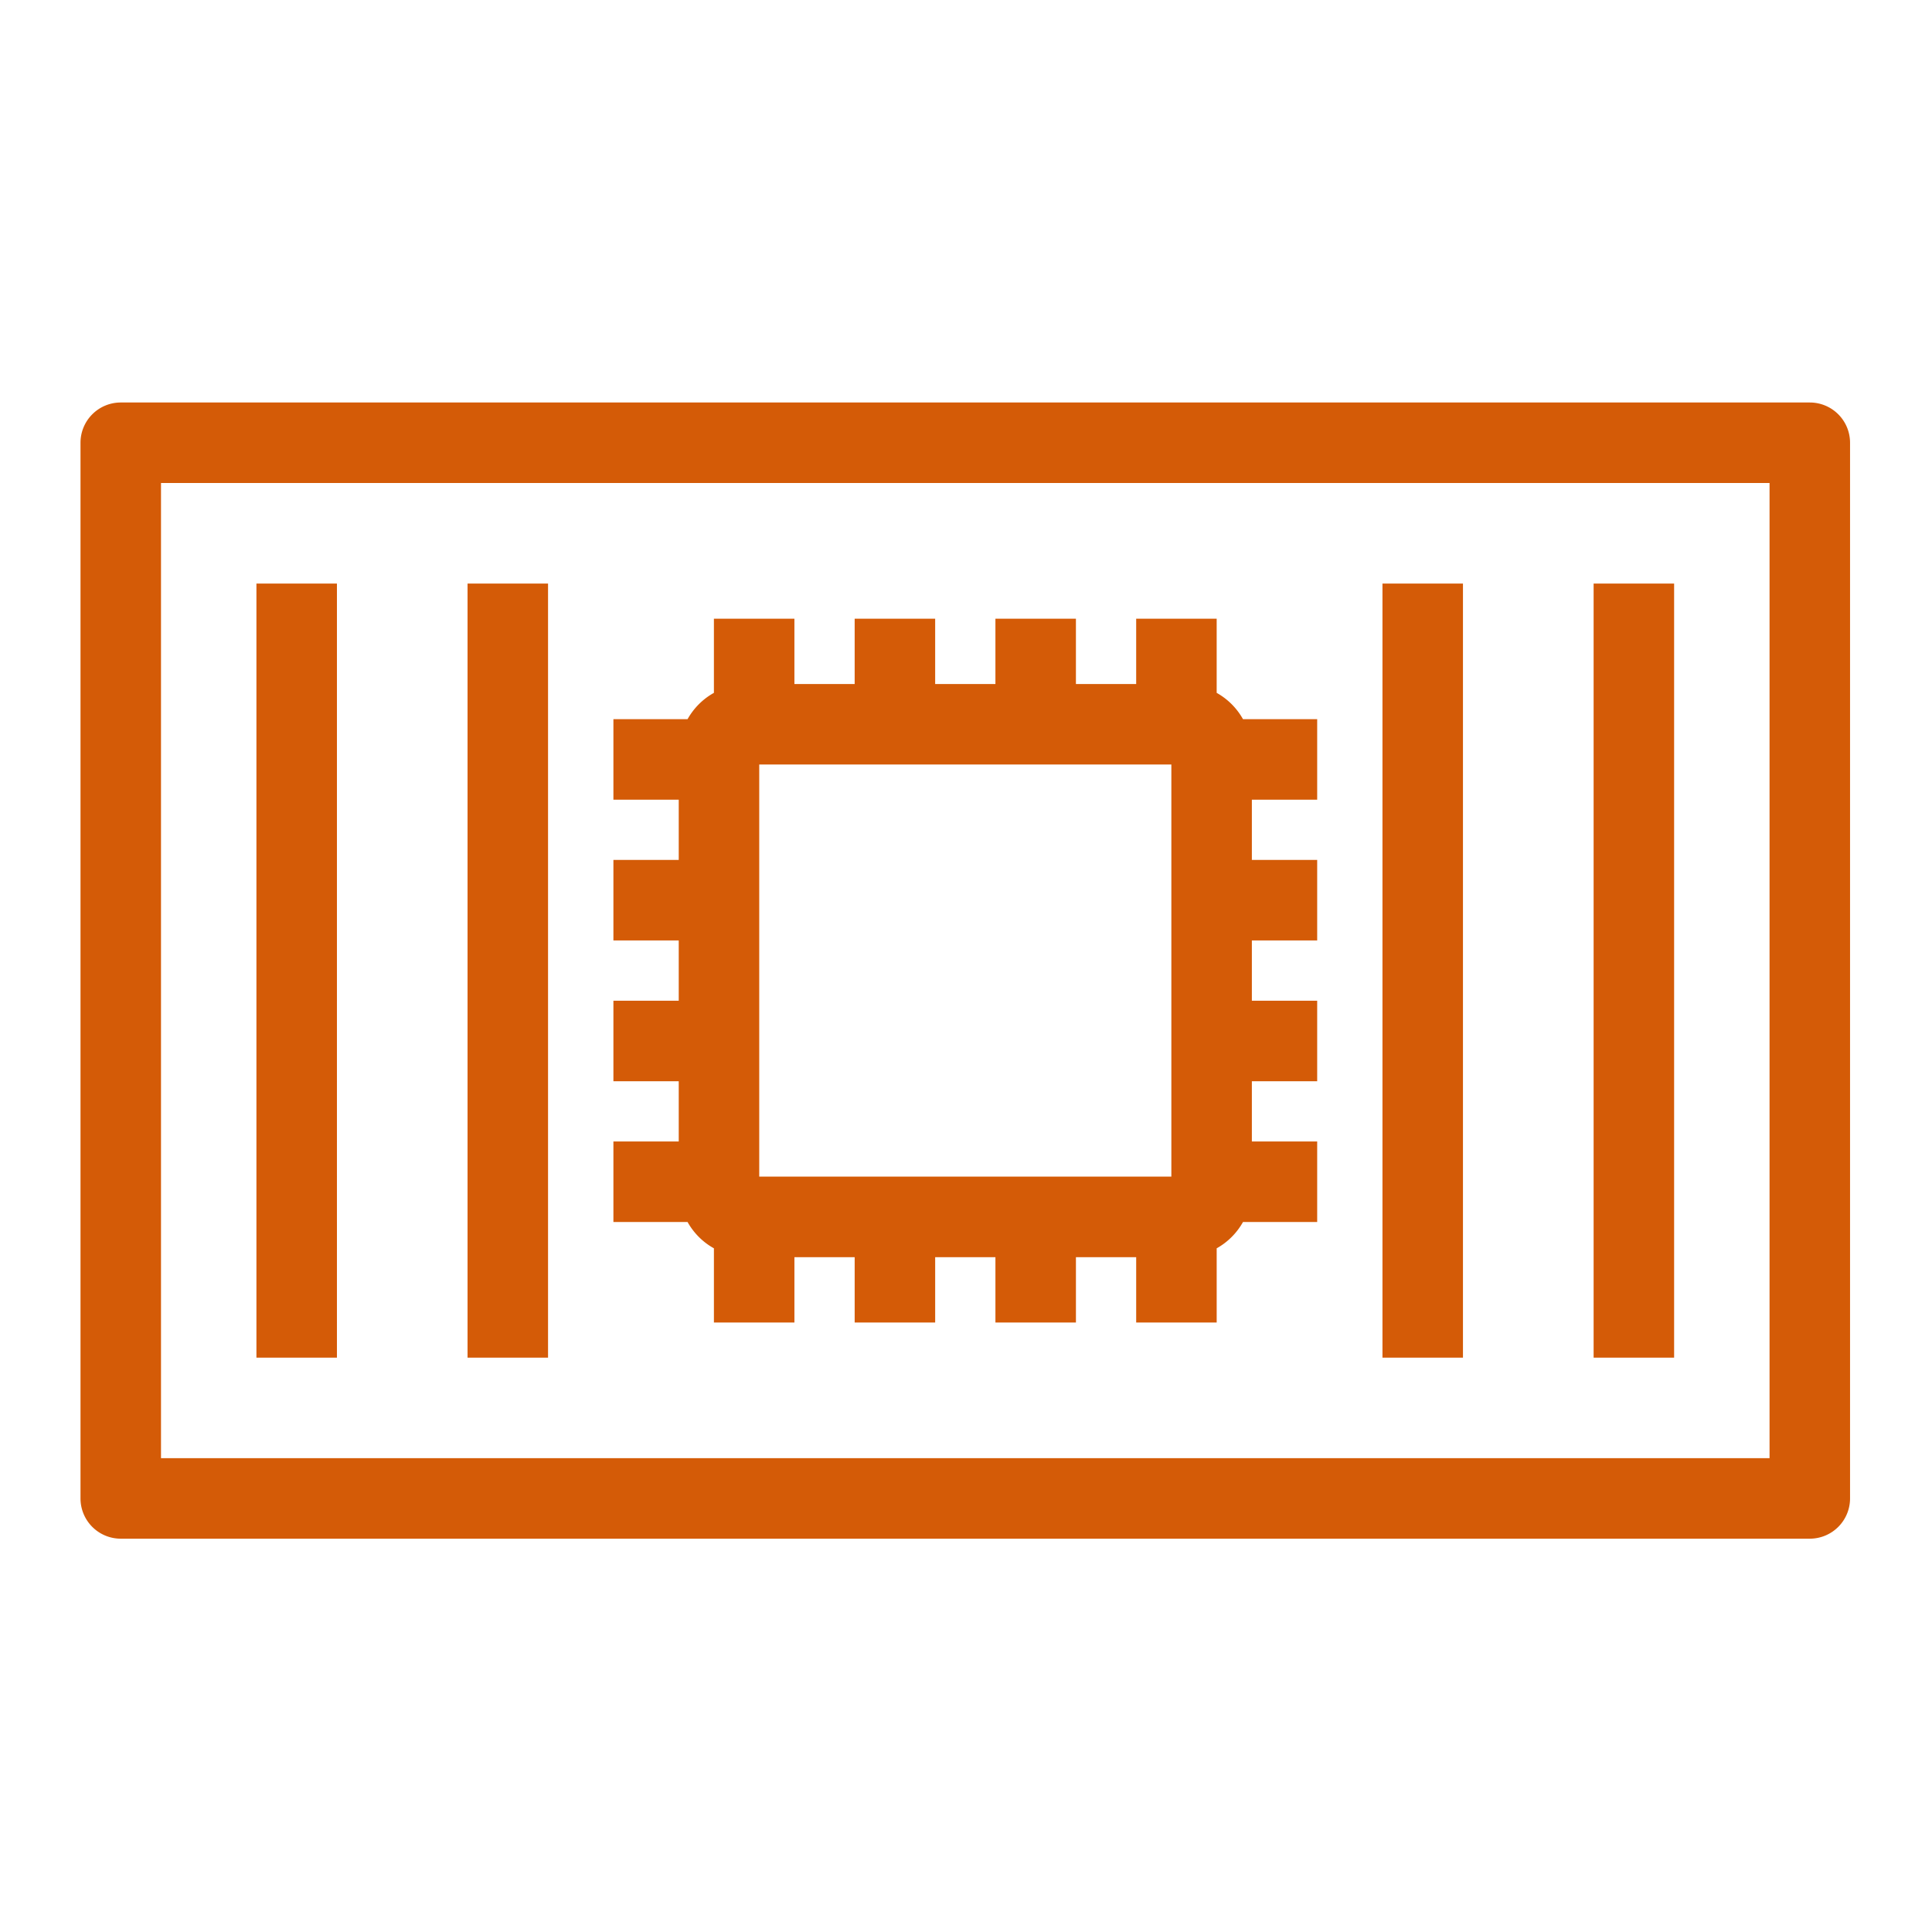 <svg class="w-6 h-6" height="48" width="48" xmlns="http://www.w3.org/2000/svg"><path d="M18.863 29.233h10.239V18.994H18.863v10.239zm-1.126 1.781v1.843h2v-1.623h1.497v1.623h2v-1.623h1.497v1.623h2v-1.623h1.497v1.623h2v-1.843c.274-.153.5-.379.654-.654h1.843v-2h-1.623v-1.497h1.623v-2h-1.623v-1.498h1.623v-2h-1.623v-1.497h1.623v-2h-1.843a1.698 1.698 0 00-.654-.654v-1.843h-2v1.623h-1.497v-1.623h-2v1.623h-1.497v-1.623h-2v1.623h-1.497v-1.623h-2v1.843c-.276.153-.501.38-.655.654H15.24v2h1.623v1.497H15.24v2h1.623v1.498H15.24v2h1.623v1.497H15.24v2h1.842c.154.275.379.501.655.654zm21.856 2.717h2V14.498h-2v19.233zm-5.246 0h2V14.498h-2v19.233zm-22.731 0h2V14.498h-2v19.233zm-5.245 0h2V14.498h-2v19.233zM4 36.228h39.964V12H4v24.228zM44.964 10H3a1 1 0 00-1 1v26.228a1 1 0 001 1h41.964a1 1 0 001-1V11a1 1 0 00-1-1z" fill="#D45B07" fill-rule="evenodd"></path></svg>

